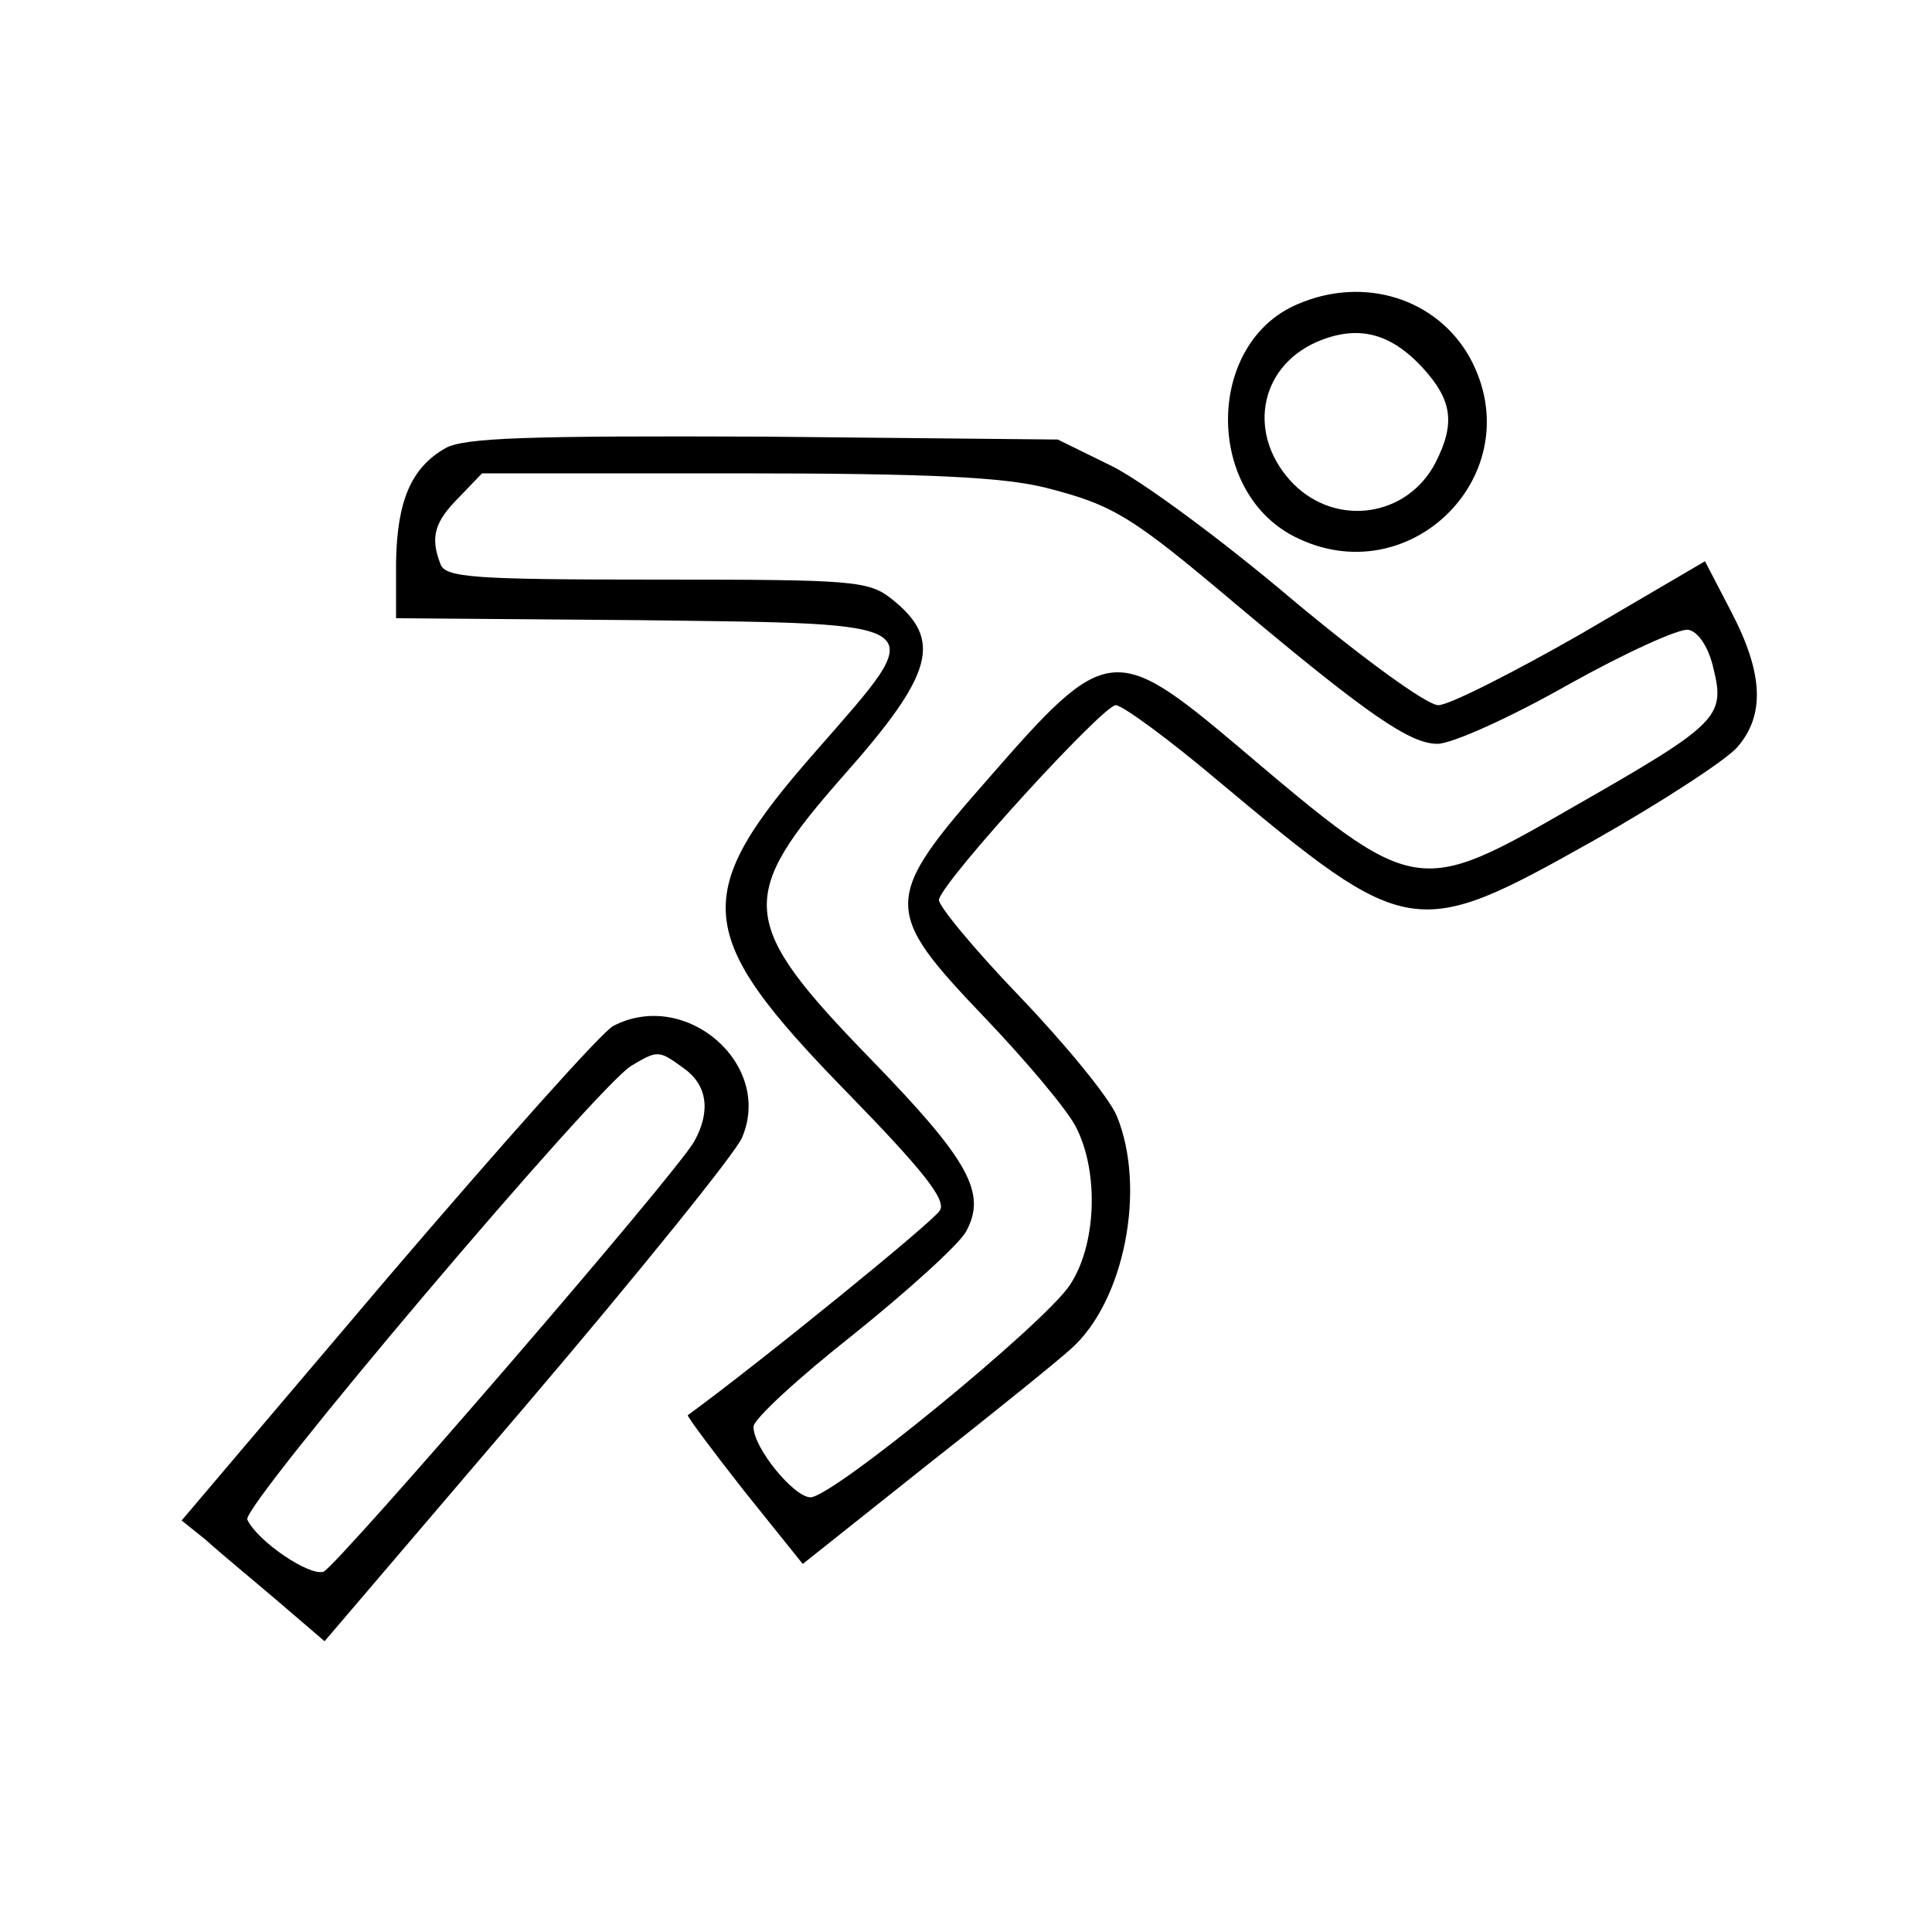 <?xml version="1.0" standalone="no"?>
<!DOCTYPE svg PUBLIC "-//W3C//DTD SVG 20010904//EN"
 "http://www.w3.org/TR/2001/REC-SVG-20010904/DTD/svg10.dtd">
<svg version="1.0" xmlns="http://www.w3.org/2000/svg"
 width="200pt" height="200pt" viewBox="0 0 200 200"
 preserveAspectRatio="xMidYMid meet">
<g transform="translate(0,200) scale(0.1,-0.1)"
fill="#000000" stroke="none">
<path d="M1343 1685 c-94 -40 -96 -192 -4 -240 120 -62 247 65 183 184 -34 62
-110 86 -179 56z m130 -66 c30 -33 34 -57 13 -98 -29 -56 -102 -67 -147 -22
-48 49 -37 120 24 147 42 18 76 10 110 -27z"/>
<path d="M461 1536 c-35 -20 -50 -54 -51 -118 l0 -58 253 -2 c307 -4 301 1
183 -134 -133 -151 -129 -191 31 -355 77 -79 103 -111 96 -122 -6 -11 -187
-158 -261 -212 -1 -1 25 -36 58 -78 l61 -76 127 101 c70 55 138 110 151 122
55 49 78 166 47 241 -8 19 -54 75 -101 124 -48 50 -85 95 -83 100 7 23 170
201 183 201 7 0 56 -36 108 -80 195 -163 202 -164 387 -60 69 39 135 82 148
96 29 33 28 76 -6 141 l-27 52 -128 -75 c-70 -40 -137 -74 -148 -74 -12 0 -79
49 -152 110 -72 61 -156 123 -187 138 l-55 27 -305 3 c-242 1 -310 -1 -329
-12z m622 -41 c70 -18 88 -29 197 -121 137 -115 180 -144 208 -144 15 0 75 27
135 61 59 33 116 59 125 57 10 -2 21 -18 26 -41 12 -49 4 -57 -143 -141 -165
-95 -165 -95 -349 61 -128 108 -137 107 -258 -32 -111 -126 -111 -137 -5 -248
43 -45 86 -96 95 -114 24 -47 21 -123 -7 -164 -27 -40 -245 -219 -268 -219
-17 0 -59 51 -59 73 0 8 47 51 104 96 56 45 109 93 116 106 22 40 3 74 -99
179 -137 141 -139 167 -27 294 93 105 102 140 49 182 -24 19 -40 20 -243 20
-189 0 -219 2 -224 16 -11 28 -6 44 19 69 l24 25 263 0 c202 0 277 -4 321 -15z"/>
<path d="M635 938 c-11 -5 -116 -123 -234 -261 l-213 -251 25 -20 c13 -12 47
-40 74 -63 l49 -42 210 246 c115 135 215 259 222 275 33 76 -58 155 -133 116z
m73 -44 c24 -17 28 -44 11 -75 -17 -32 -369 -439 -384 -446 -15 -5 -69 32 -79
54 -6 14 364 451 398 470 27 16 28 16 54 -3z"/>
</g>
</svg>
